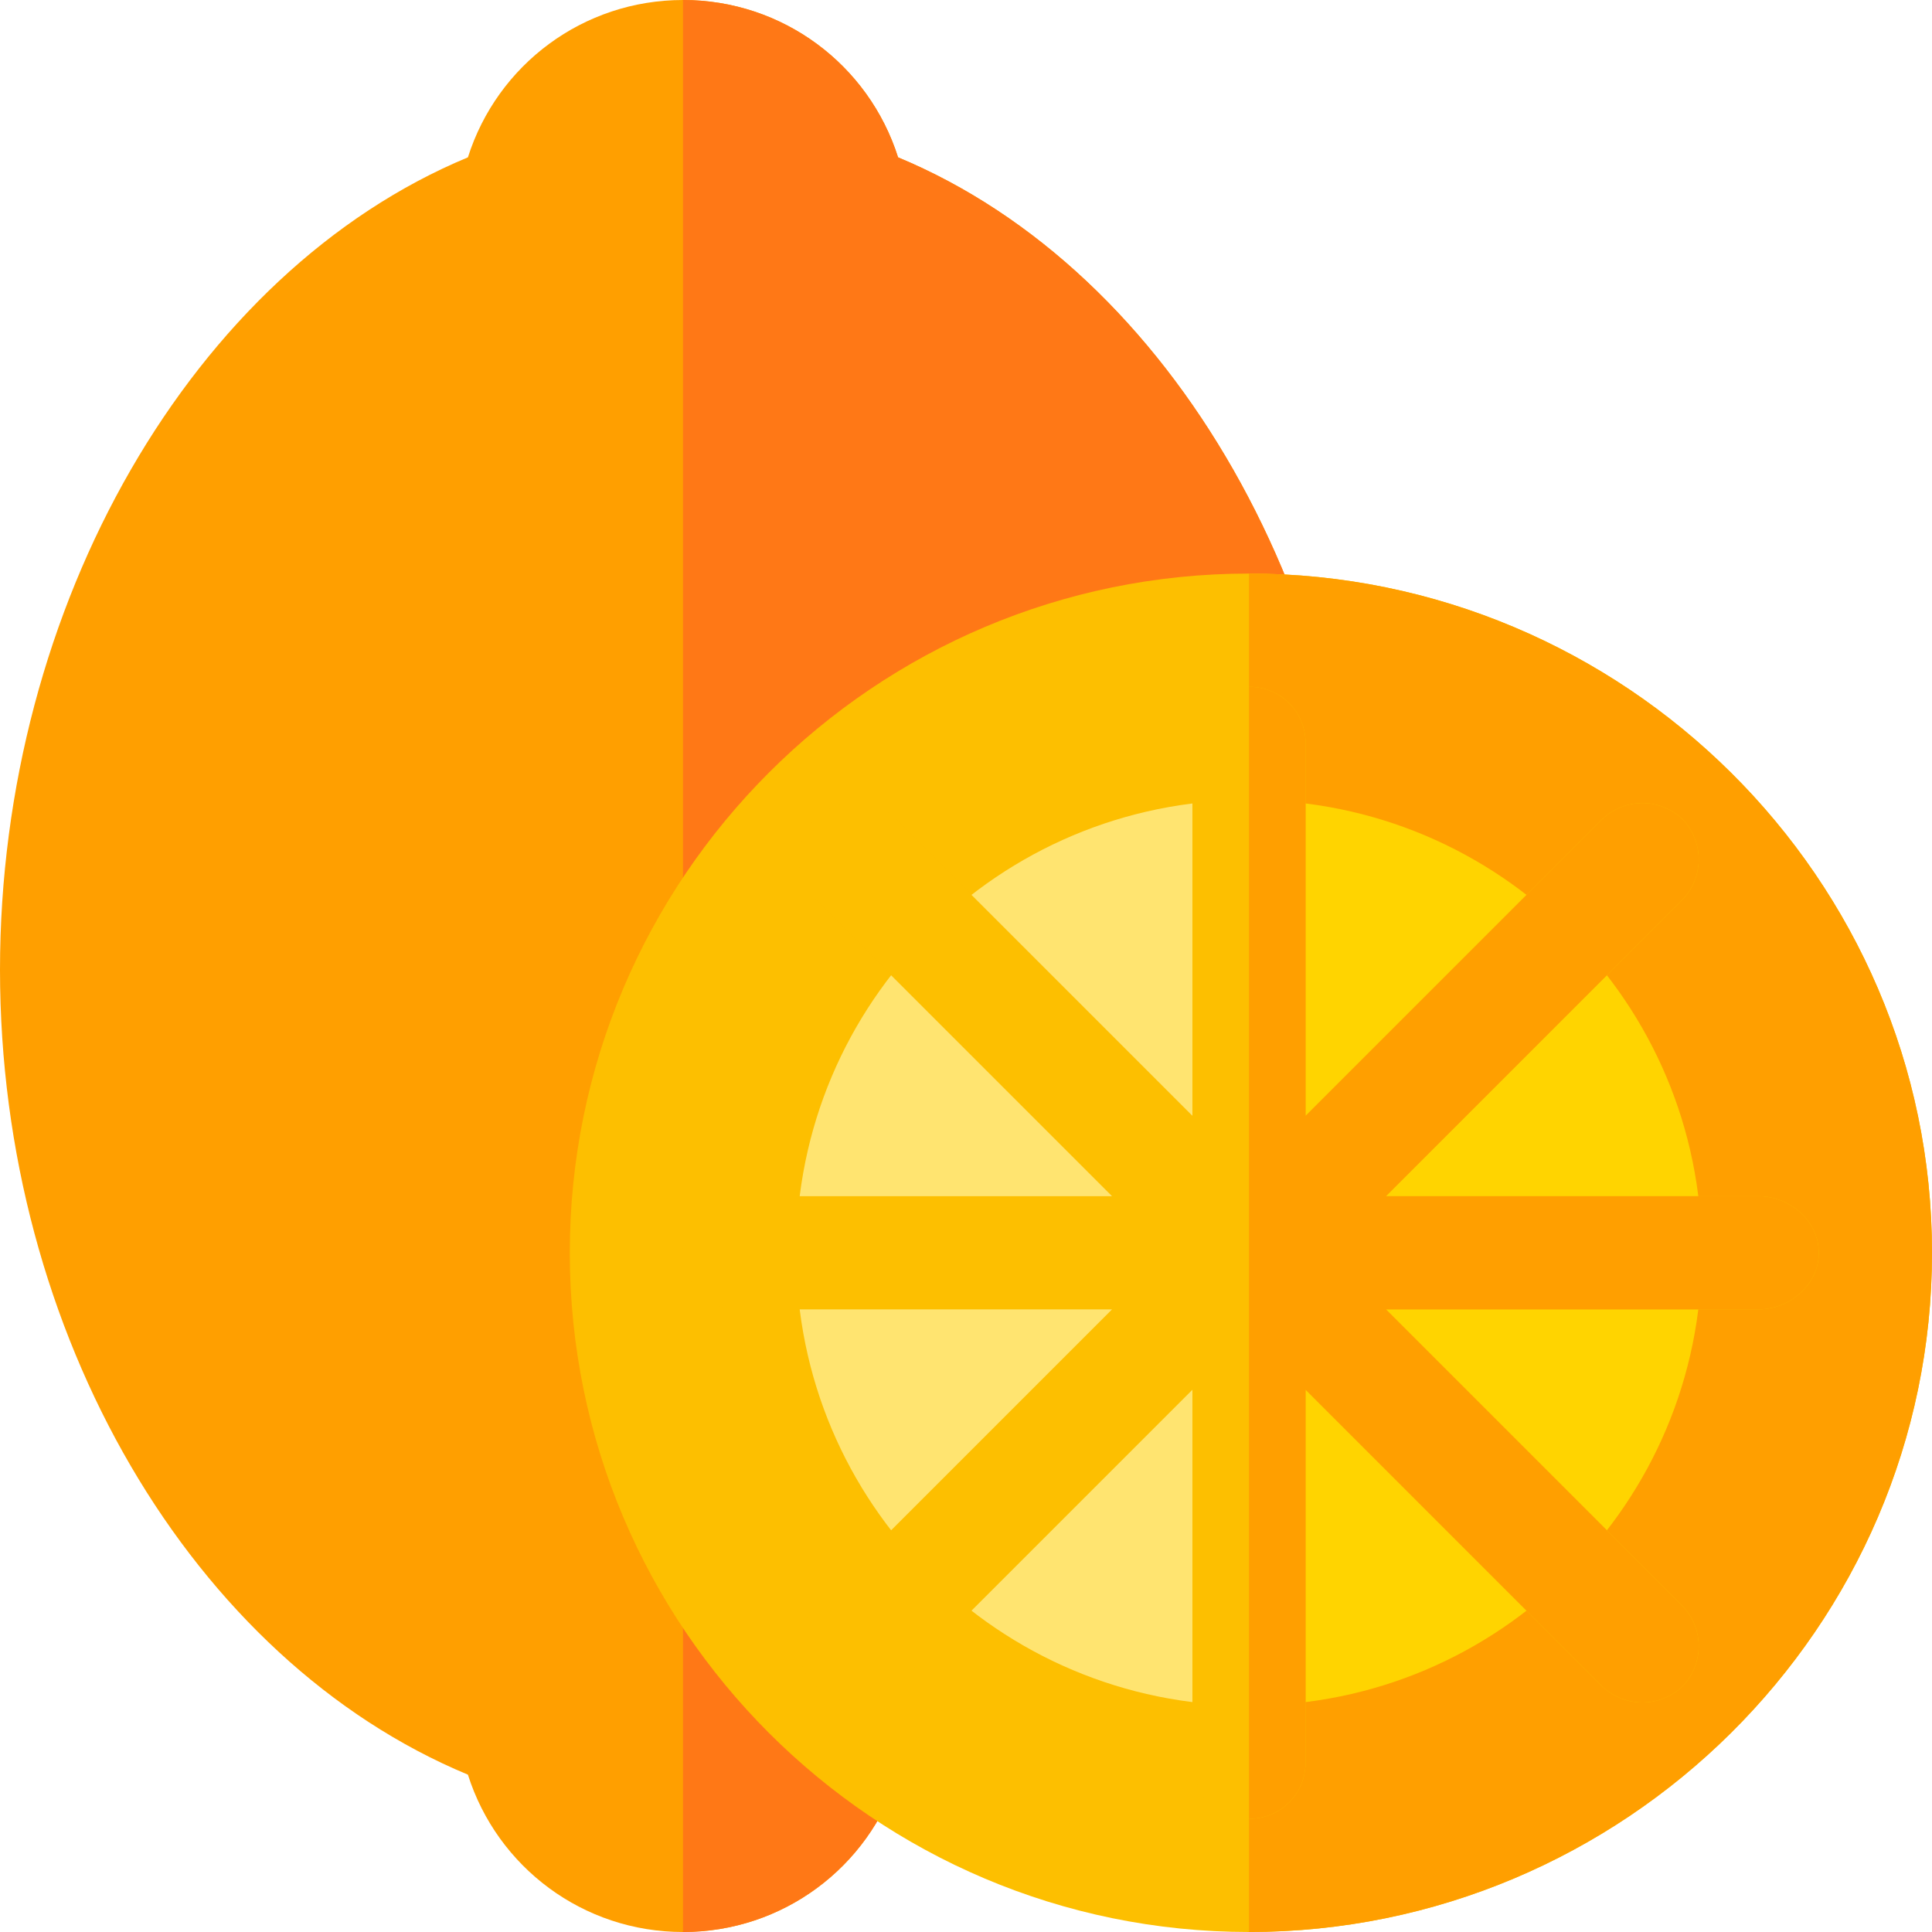 <svg height="512pt" viewBox="0 0 512 512" width="512pt" xmlns="http://www.w3.org/2000/svg"><path d="m361 257c0 96.598-50.098 183-123 213.301-7.801 24.598-30.602 41.699-57 41.699s-49.199-17.102-57-41.699c-72.902-30.301-124-116.703-124-213.301 0-96.602 51.098-185 124-215.301 7.801-24.598 30.602-41.699 57-41.699s49.199 17.102 57 41.699c72.902 30.301 123 118.699 123 215.301zm0 0" fill="#ff9f00"/><path d="m361 257c0 96.598-50.098 183-123 213.301-7.801 24.598-30.602 41.699-57 41.699v-512c26.398 0 49.199 17.102 57 41.699 72.902 30.301 123 118.699 123 215.301zm0 0" fill="#ff7816"/><path d="m331 152c-99.301 0-180 80.699-180 180s80.699 180 180 180 181-80.699 181-180-81.699-180-181-180zm0 0" fill="#fdbf00"/><path d="m331 212c-66.301 0-120 53.699-120 120s53.699 120 120 120 120-53.699 120-120-53.699-120-120-120zm0 0" fill="#ffe470"/><path d="m512 332c0 99.301-81.699 180-181 180v-360c99.301 0 181 80.699 181 180zm0 0" fill="#ff9f00"/><path d="m451 332c0 66.301-53.699 120-120 120v-240c66.301 0 120 53.699 120 120zm0 0" fill="#ffd400"/><path d="m482 332c0 8.398-7.598 15-16 15h-98.699l78.602 78.602c5.699 6 5.699 15.297 0 21.297-6 5.699-15.301 5.699-21.301 0l-78.602-78.598v98.699c0 8.398-6.598 15-15 15s-15-6.602-15-15v-98.699l-78.602 78.598c-6 5.699-15.297 5.699-21.301 0-5.699-6-5.699-15.297 0-21.297l78.602-78.602h-98.699c-8.402 0-15-6.602-15-15 0-8.402 6.598-15 15-15h98.699l-78.602-78.602c-5.699-6-5.699-15.297 0-21.301 6-5.699 15.301-5.699 21.301 0l78.602 78.602v-98.699c0-8.402 6.598-15 15-15s15 6.598 15 15v98.699l78.602-78.602c6-5.699 15.297-5.699 21.301 0 5.699 6 5.699 15.301 0 21.301l-78.602 78.602h98.699c8.402 0 16 6.598 16 15zm0 0" fill="#fdbf00"/><path d="m482 332c0 8.398-7.598 15-16 15h-98.699l78.602 78.602c5.699 6 5.699 15.297 0 21.297-6 5.699-15.301 5.699-21.301 0l-78.602-78.598v98.699c0 8.398-6.598 15-15 15v-300c8.402 0 15 6.598 15 15v98.699l78.602-78.602c6-5.699 15.297-5.699 21.301 0 5.699 6 5.699 15.301 0 21.301l-78.602 78.602h98.699c8.402 0 16 6.598 16 15zm0 0" fill="#ff9f00"/></svg>